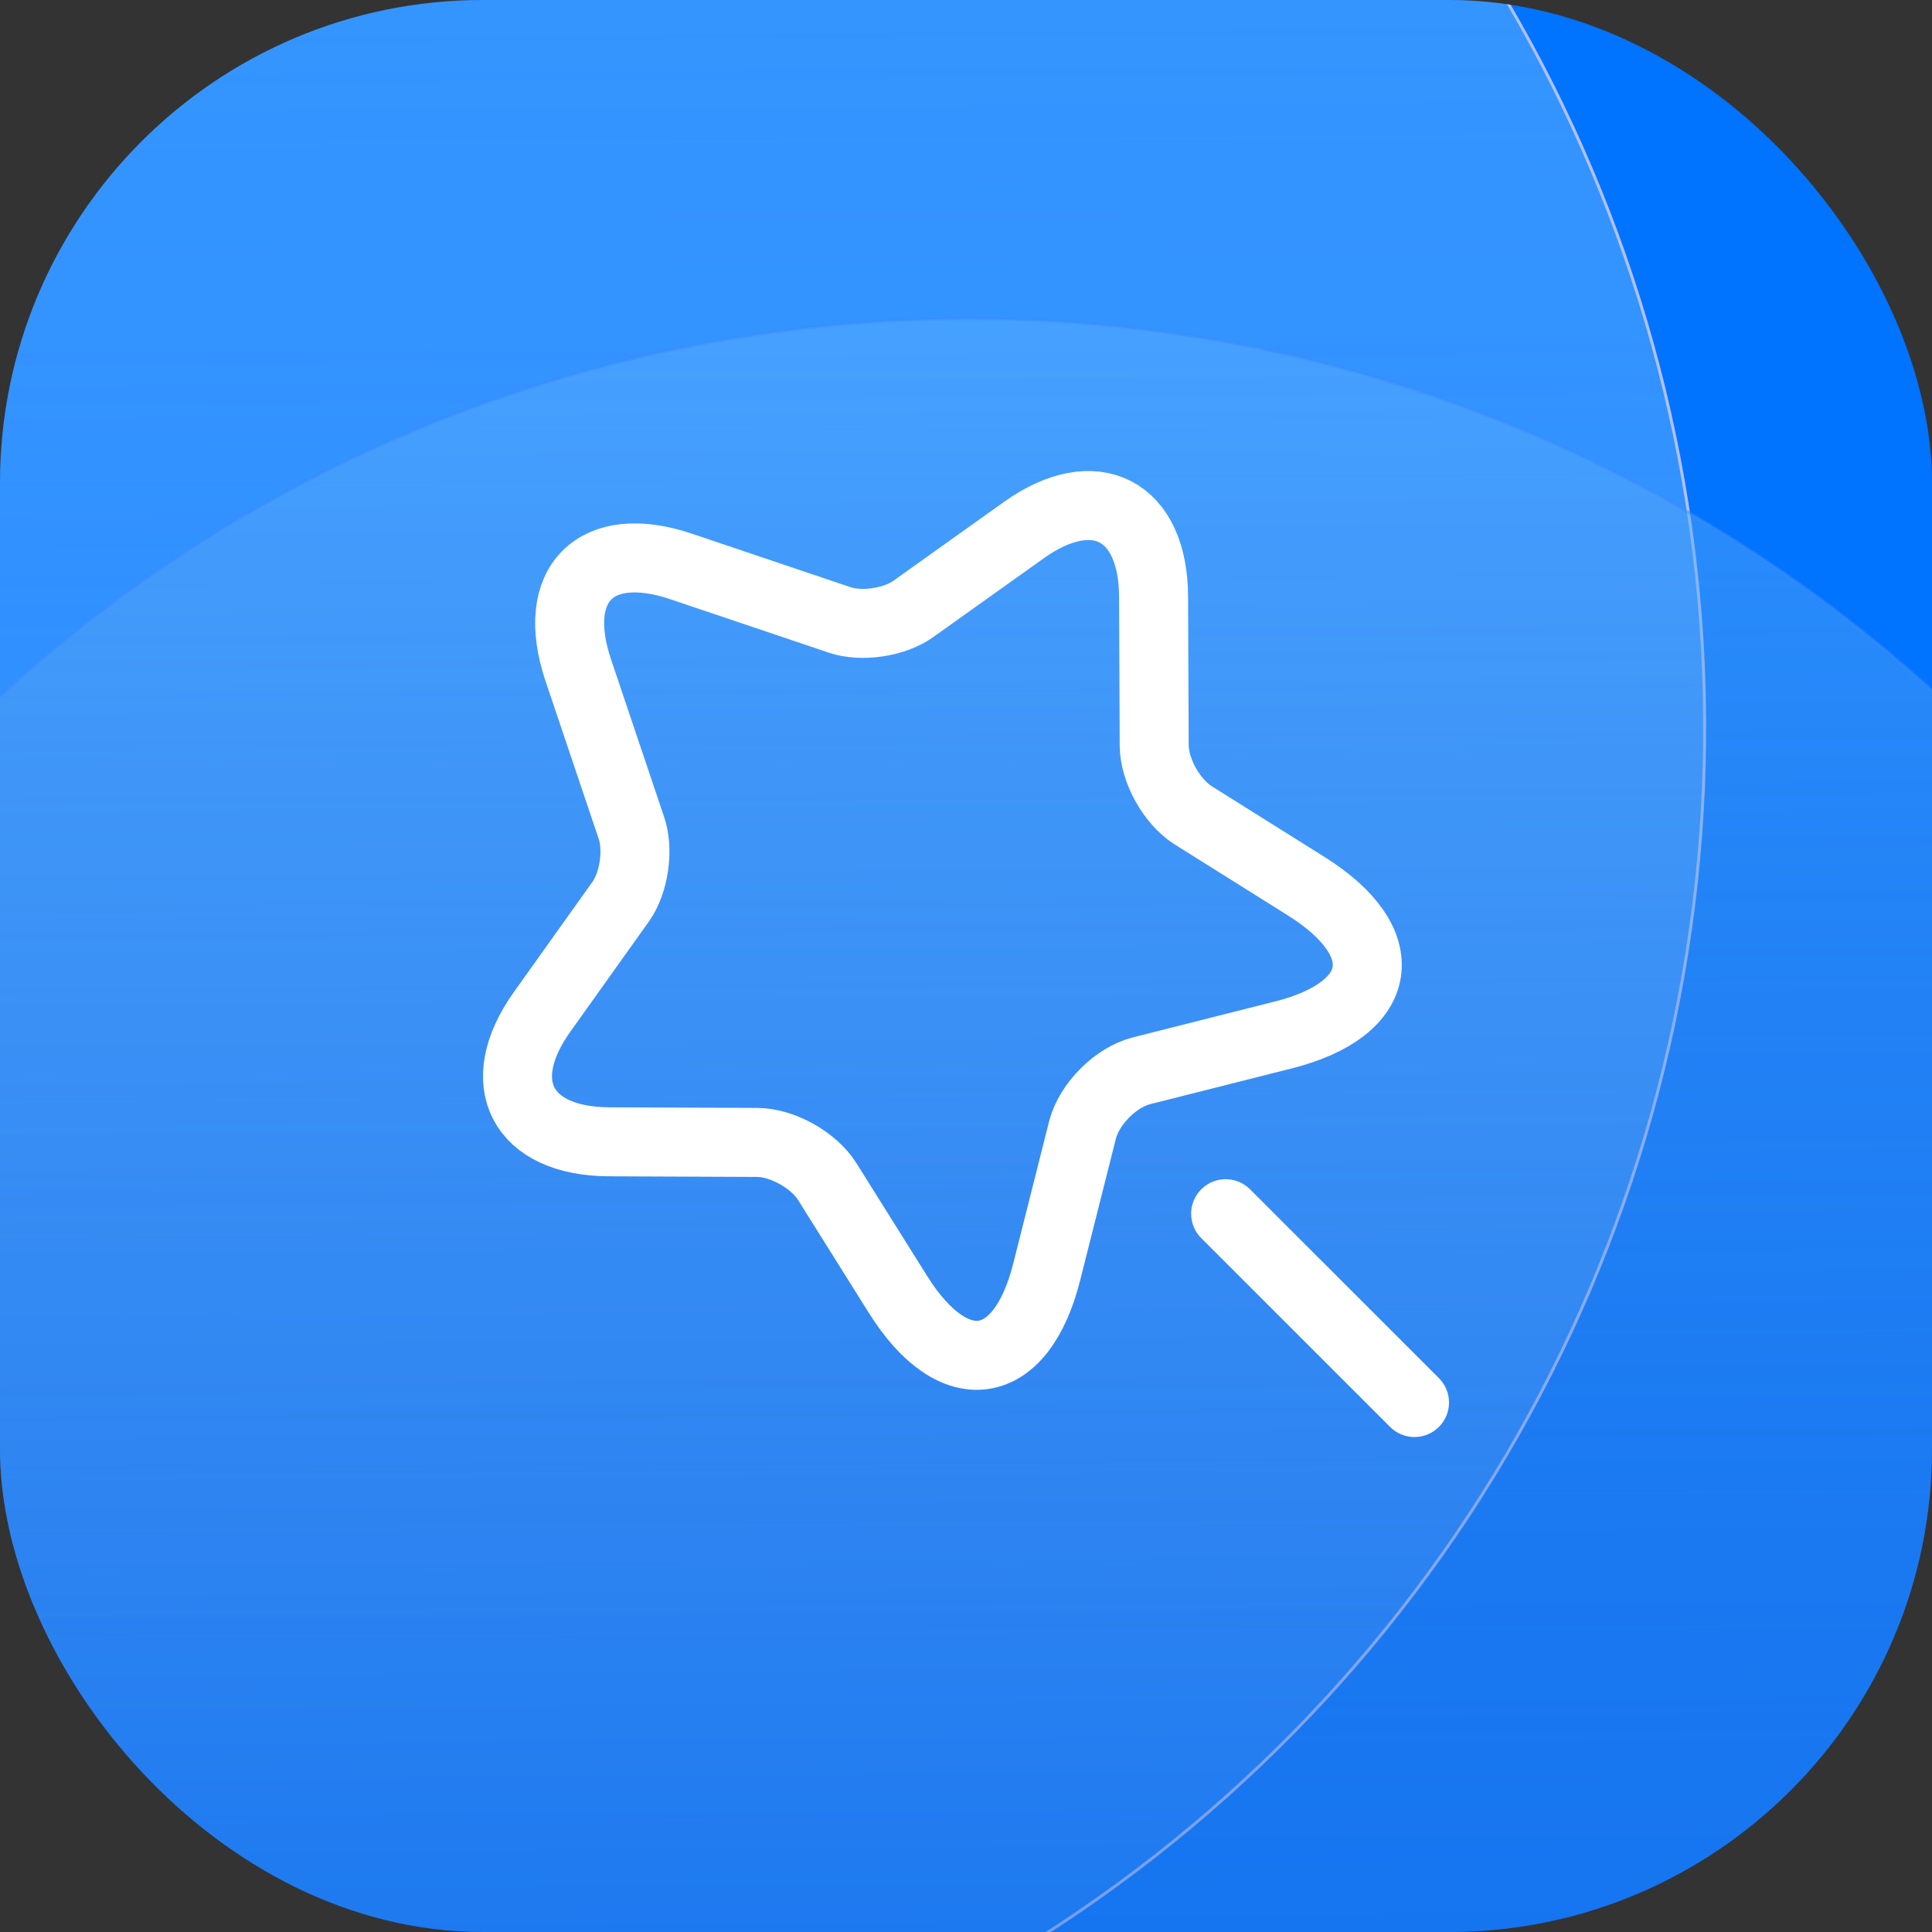<svg width="56" height="56" viewBox="0 0 56 56" fill="none" xmlns="http://www.w3.org/2000/svg">
<rect x="0" y="0" width="56" height="56" fill="#333333" stroke="none"/>
<g clip-path="url(#clip0_234_901)">
<rect width="56" height="56" rx="14" fill="#0073FF"/>
<circle cx="7.873" cy="21.092" r="41.538" transform="rotate(-0.403 7.873 21.092)" fill="url(#paint0_linear_234_901)" stroke="url(#paint1_linear_234_901)" stroke-width="0.086"/>
<circle cx="28.091" cy="50.775" r="41.538" transform="rotate(-0.403 28.091 50.775)" fill="url(#paint2_linear_234_901)" stroke="url(#paint3_radial_234_901)" stroke-width="0.086"/>
<path d="M35.526 35.18L41 40.653M19.751 16.422L24.33 17.966C24.963 18.185 25.923 18.042 26.467 17.654L29.68 15.363C31.734 13.899 33.435 14.773 33.437 17.31L33.455 21.606C33.458 22.334 33.964 23.237 34.58 23.629L37.862 25.687C40.458 27.317 40.163 29.247 37.204 29.997L33.087 31.037C32.343 31.225 31.575 31.992 31.379 32.745L30.34 36.864C29.598 39.814 27.651 40.109 26.03 37.522L23.972 34.239C23.58 33.623 22.677 33.117 21.95 33.114L17.655 33.096C15.126 33.085 14.244 31.393 15.708 29.337L17.998 26.125C18.377 25.589 18.52 24.628 18.301 23.995L16.758 19.416C15.925 16.926 17.271 15.581 19.751 16.422Z" stroke="white" stroke-width="2" stroke-linecap="round" stroke-linejoin="round"/>
</g>
<defs>
<linearGradient id="paint0_linear_234_901" x1="7.873" y1="-20.489" x2="7.873" y2="62.673" gradientUnits="userSpaceOnUse">
<stop stop-color="#50B0FF" stop-opacity="0.56"/>
<stop offset="1" stop-color="white" stop-opacity="0"/>
</linearGradient>
<linearGradient id="paint1_linear_234_901" x1="51.425" y1="16.958" x2="-44.909" y2="38.301" gradientUnits="userSpaceOnUse">
<stop stop-color="#B5C2FB"/>
<stop offset="1" stop-color="#B5C2FB" stop-opacity="0"/>
</linearGradient>
<linearGradient id="paint2_linear_234_901" x1="28.091" y1="9.194" x2="28.091" y2="92.356" gradientUnits="userSpaceOnUse">
<stop stop-color="#57AEFF" stop-opacity="0.5"/>
<stop offset="1" stop-color="#4C5299" stop-opacity="0.08"/>
</linearGradient>
<radialGradient id="paint3_radial_234_901" cx="0" cy="0" r="1" gradientUnits="userSpaceOnUse" gradientTransform="translate(28.091 50.775) rotate(89.968) scale(86.142)">
<stop offset="0.047" stop-color="#379EFF" stop-opacity="0"/>
<stop offset="1" stop-color="#4271FF"/>
</radialGradient>
<clipPath id="clip0_234_901">
<rect width="56" height="56" rx="14" fill="white"/>
</clipPath>
</defs>
</svg>
